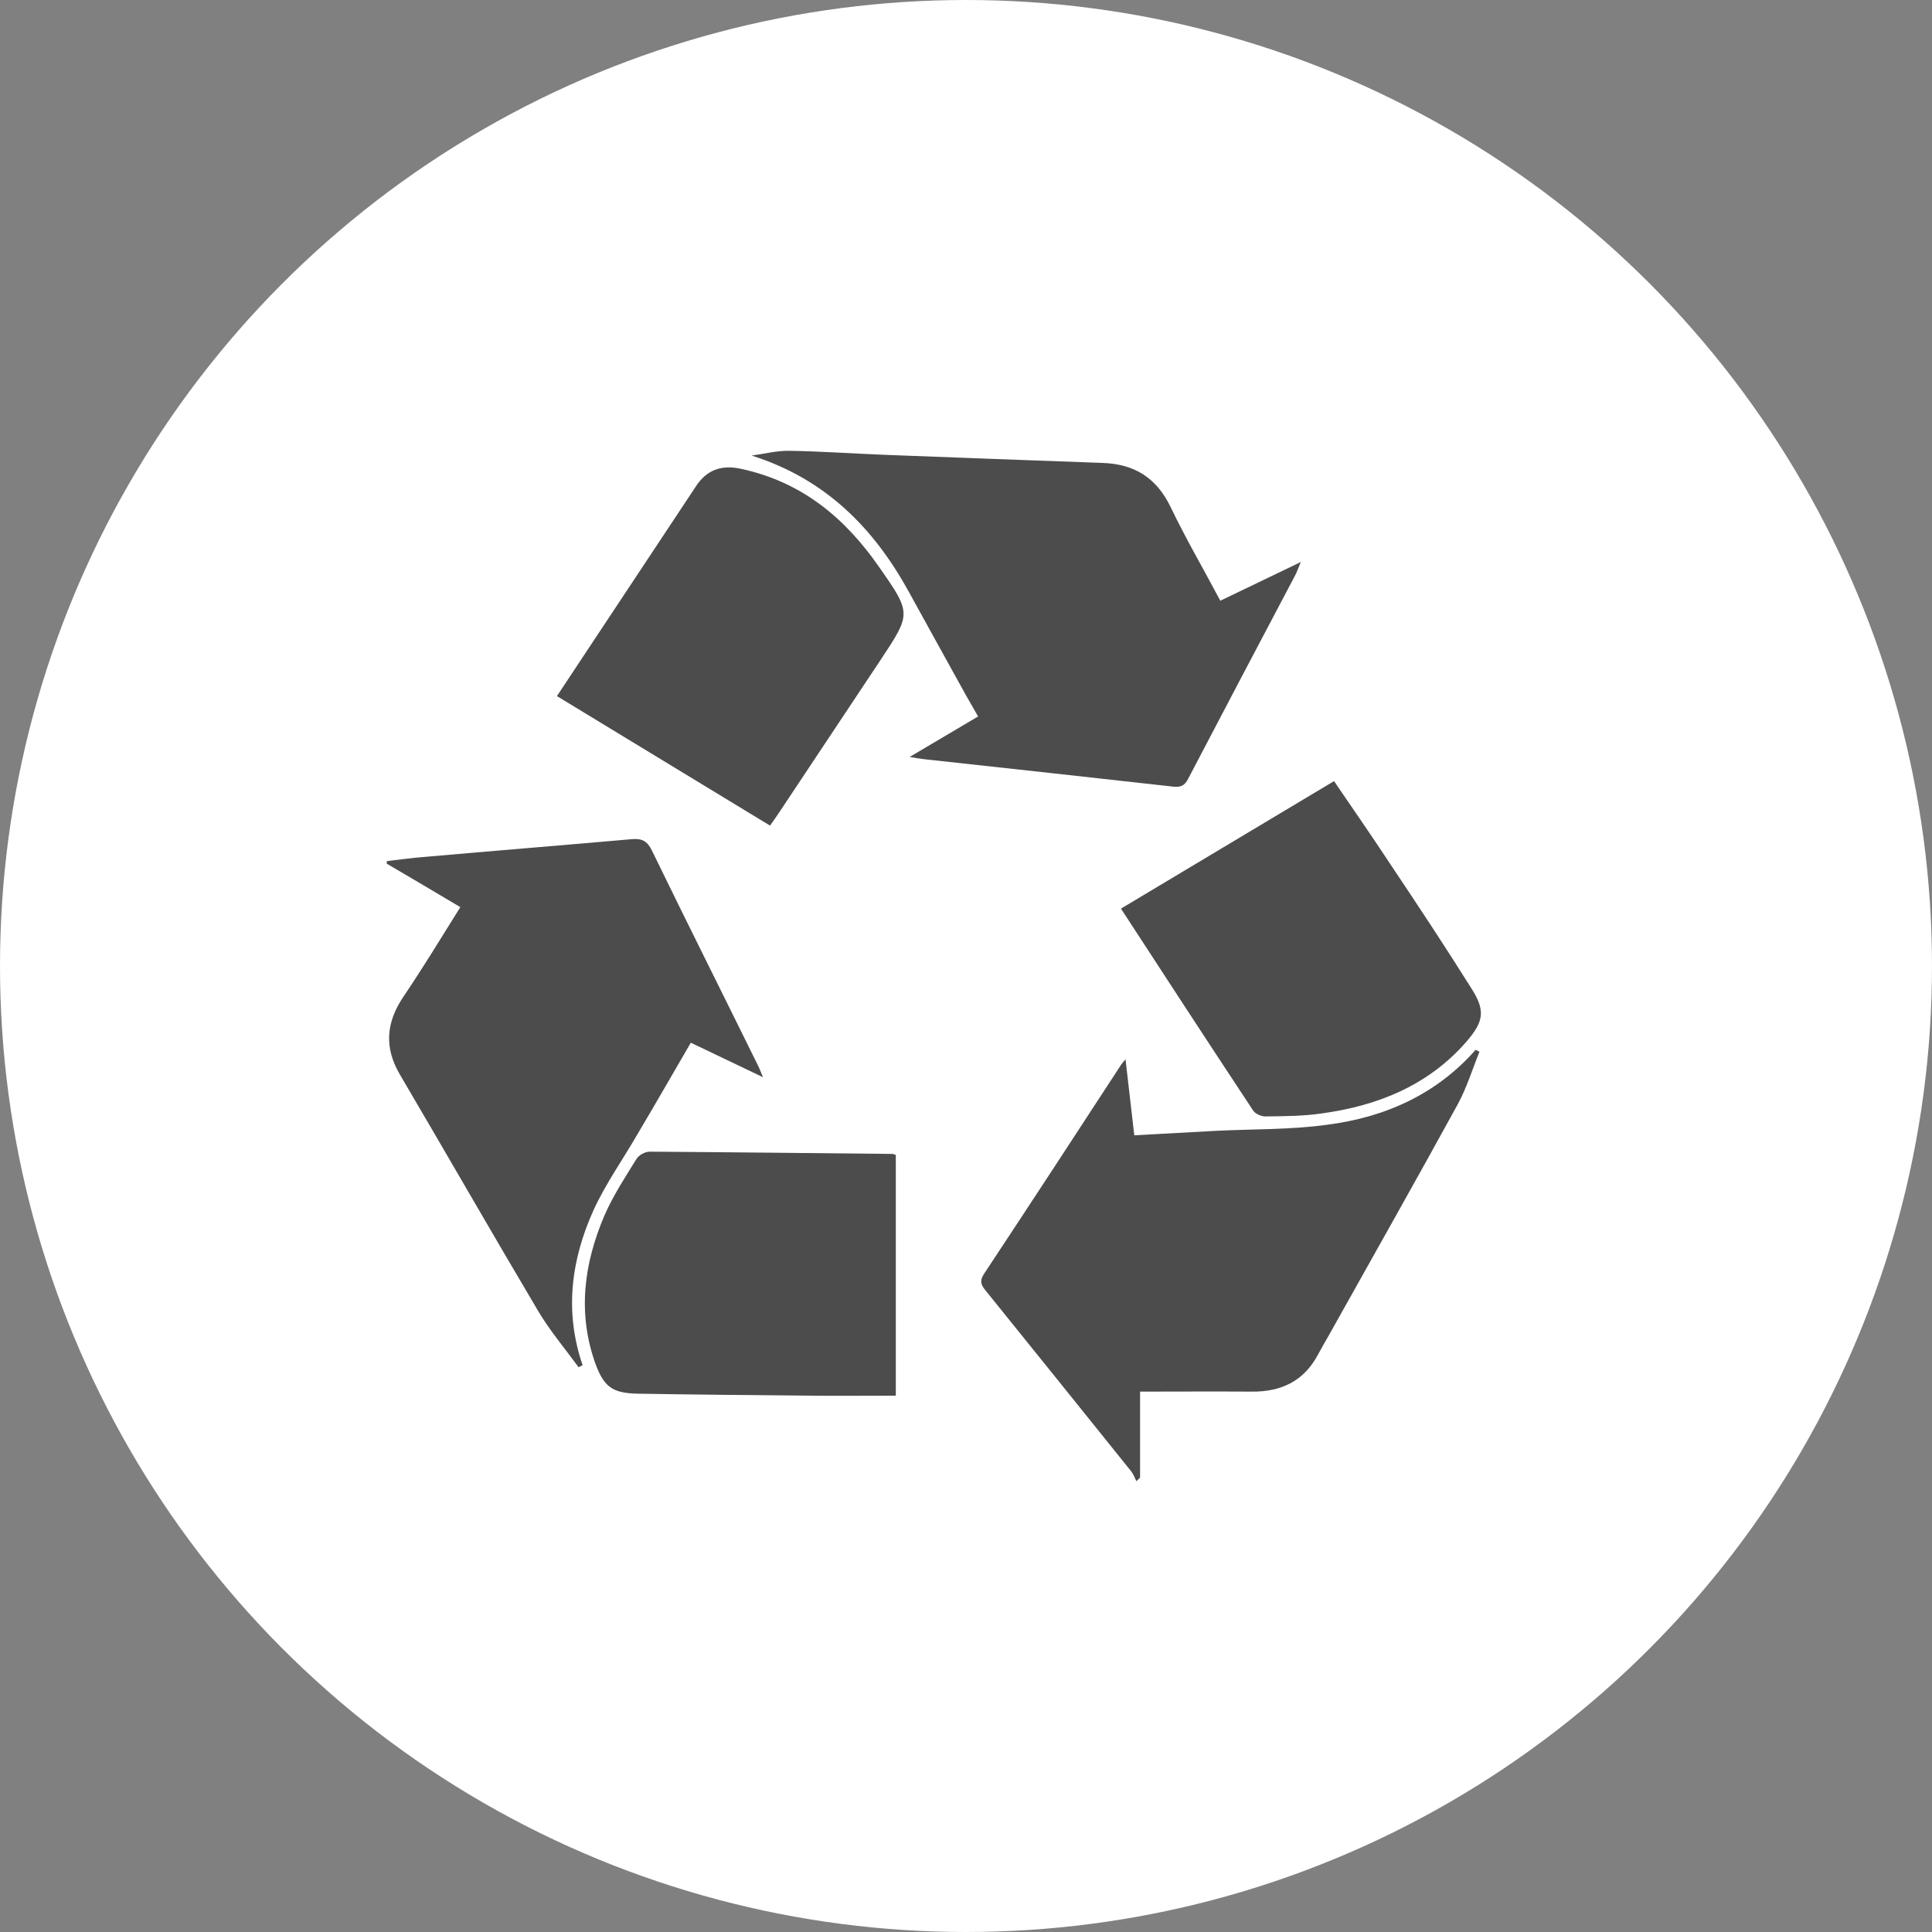 <?xml version="1.0" encoding="UTF-8" standalone="no"?>
<!-- Created with Inkscape (http://www.inkscape.org/) -->

<svg
   xmlns:dc="http://purl.org/dc/elements/1.1/"
   xmlns:cc="http://creativecommons.org/ns#"
   xmlns:rdf="http://www.w3.org/1999/02/22-rdf-syntax-ns#"
   xmlns:svg="http://www.w3.org/2000/svg"
   xmlns="http://www.w3.org/2000/svg"
   xmlns:xlink="http://www.w3.org/1999/xlink"
   xmlns:sodipodi="http://sodipodi.sourceforge.net/DTD/sodipodi-0.dtd"
   xmlns:inkscape="http://www.inkscape.org/namespaces/inkscape"
   width="30px"
   height="30px"
   version="1.1"
   id="svg8"
   inkscape:version="0.92.4 5da689c313, 2019-01-14"
   sodipodi:docname="container.svg">
  <rect width="100%" height="100%" fill="#808080" stroke="none"/>
  <defs
     id="defs2" />
  <sodipodi:namedview
     id="base"
     pagecolor="#ffffff"
     bordercolor="#666666"
     borderopacity="1.0"
     inkscape:pageopacity="0.0"
     inkscape:pageshadow="2"
     inkscape:zoom="13.049334"
     inkscape:cx="18.679046"
     inkscape:cy="12.165829"
     inkscape:document-units="px"
     inkscape:current-layer="layer1"
     showgrid="false"
     inkscape:snap-page="false"
     units="px"
     inkscape:window-width="1884"
     inkscape:window-height="1061"
     inkscape:window-x="0"
     inkscape:window-y="0"
     inkscape:window-maximized="1"
     fit-margin-top="0"
     fit-margin-left="0"
     fit-margin-right="0"
     fit-margin-bottom="0" />
    <circle
       style="color:#000000;clip-rule:nonzero;display:inline;overflow:visible;visibility:visible;opacity:1;isolation:auto;mix-blend-mode:normal;color-interpolation:sRGB;color-interpolation-filters:linearRGB;solid-color:#000000;solid-opacity:1;vector-effect:none;fill:#ffffff;fill-opacity:1;fill-rule:evenodd;stroke:rgba(255, 255, 255, 1);stroke-width:1;stroke-linecap:butt;stroke-linejoin:miter;stroke-miterlimit:4;stroke-dasharray:none;stroke-dashoffset:0;stroke-opacity:1;marker:none;color-rendering:auto;image-rendering:auto;shape-rendering:auto;text-rendering:auto;enable-background:accumulate"
       id="path815"
       cx="15"
       cy="15"
       r="14.5" />
<g transform="translate(6,7)"><g id="surface1">
<path style=" stroke:none;fill-rule:nonzero;fill:rgb(30%,30%,30%);fill-opacity:1;" d="M 5.848 9.727 L 4.727 9.191 C 4.445 9.676 4.176 10.145 3.898 10.613 C 3.672 11.004 3.406 11.379 3.219 11.785 C 2.867 12.562 2.762 13.371 3.047 14.199 L 2.984 14.23 C 2.773 13.941 2.539 13.664 2.355 13.355 C 1.633 12.137 0.93 10.91 0.211 9.688 C -0.035 9.27 -0.008 8.883 0.262 8.48 C 0.566 8.031 0.848 7.566 1.148 7.086 C 0.762 6.855 0.383 6.633 0.004 6.41 L 0.008 6.371 C 0.207 6.348 0.406 6.32 0.605 6.305 C 1.672 6.211 2.738 6.125 3.805 6.031 C 3.965 6.016 4.047 6.055 4.121 6.203 C 4.664 7.32 5.223 8.434 5.773 9.551 C 5.797 9.598 5.812 9.645 5.848 9.727 Z M 11.703 14.609 L 11.703 15.945 L 11.645 16 C 11.621 15.949 11.602 15.895 11.566 15.848 C 10.812 14.91 10.059 13.973 9.301 13.035 C 9.23 12.949 9.211 12.887 9.277 12.785 C 9.992 11.703 10.703 10.617 11.41 9.531 C 11.422 9.512 11.441 9.492 11.477 9.449 L 11.613 10.629 C 12.051 10.605 12.469 10.582 12.891 10.559 C 13.465 10.531 14.043 10.543 14.609 10.465 C 15.516 10.348 16.309 9.988 16.914 9.301 L 16.973 9.332 C 16.863 9.602 16.777 9.887 16.637 10.145 C 15.98 11.344 15.305 12.535 14.637 13.73 C 14.578 13.832 14.52 13.934 14.465 14.035 C 14.25 14.438 13.906 14.613 13.438 14.609 C 12.863 14.605 12.289 14.609 11.703 14.609 Z M 12.949 2.328 L 14.199 1.727 C 14.156 1.828 14.137 1.887 14.109 1.938 C 13.555 2.988 13 4.039 12.449 5.094 C 12.395 5.199 12.336 5.227 12.219 5.215 C 10.93 5.07 9.641 4.93 8.352 4.789 C 8.285 4.781 8.219 4.77 8.125 4.754 L 9.188 4.125 C 9.121 4.008 9.059 3.902 9 3.797 C 8.703 3.262 8.406 2.723 8.109 2.184 C 7.57 1.207 6.828 0.441 5.672 0.074 C 5.871 0.047 6.066 -0.004 6.262 0 C 6.75 0.008 7.238 0.043 7.727 0.062 C 8.855 0.105 9.984 0.148 11.113 0.188 C 11.621 0.203 11.961 0.426 12.176 0.871 C 12.41 1.359 12.684 1.828 12.949 2.328 Z M 12.949 2.328 "/>
<path style=" stroke:none;fill-rule:nonzero;fill:rgb(30%,30%,30%);fill-opacity:1;" d="M 7.91 14.672 C 7.445 14.672 7.02 14.676 6.594 14.672 C 5.695 14.664 4.801 14.656 3.902 14.641 C 3.508 14.633 3.379 14.535 3.246 14.176 C 2.965 13.391 3.066 12.621 3.387 11.871 C 3.52 11.566 3.707 11.281 3.883 10.996 C 3.918 10.938 4.016 10.883 4.086 10.883 C 5.344 10.891 6.602 10.906 7.859 10.918 C 7.875 10.922 7.895 10.926 7.91 10.934 Z M 2.648 3.809 C 3.383 2.703 4.098 1.617 4.82 0.531 C 4.977 0.305 5.191 0.215 5.492 0.277 C 6.457 0.48 7.129 1.051 7.656 1.812 C 8.156 2.527 8.148 2.531 7.672 3.25 C 7.145 4.043 6.617 4.836 6.09 5.629 C 6.051 5.688 6.008 5.746 5.957 5.82 Z M 11.406 7.109 L 14.715 5.129 C 15.012 5.566 15.309 5.992 15.594 6.426 C 16.02 7.062 16.441 7.699 16.848 8.348 C 17.07 8.695 17.039 8.863 16.77 9.176 C 16.184 9.848 15.406 10.168 14.527 10.289 C 14.238 10.332 13.941 10.332 13.648 10.336 C 13.582 10.336 13.488 10.293 13.457 10.242 C 12.773 9.207 12.098 8.172 11.406 7.109 Z M 11.406 7.109 "/>
</g>
</g>
</svg>
